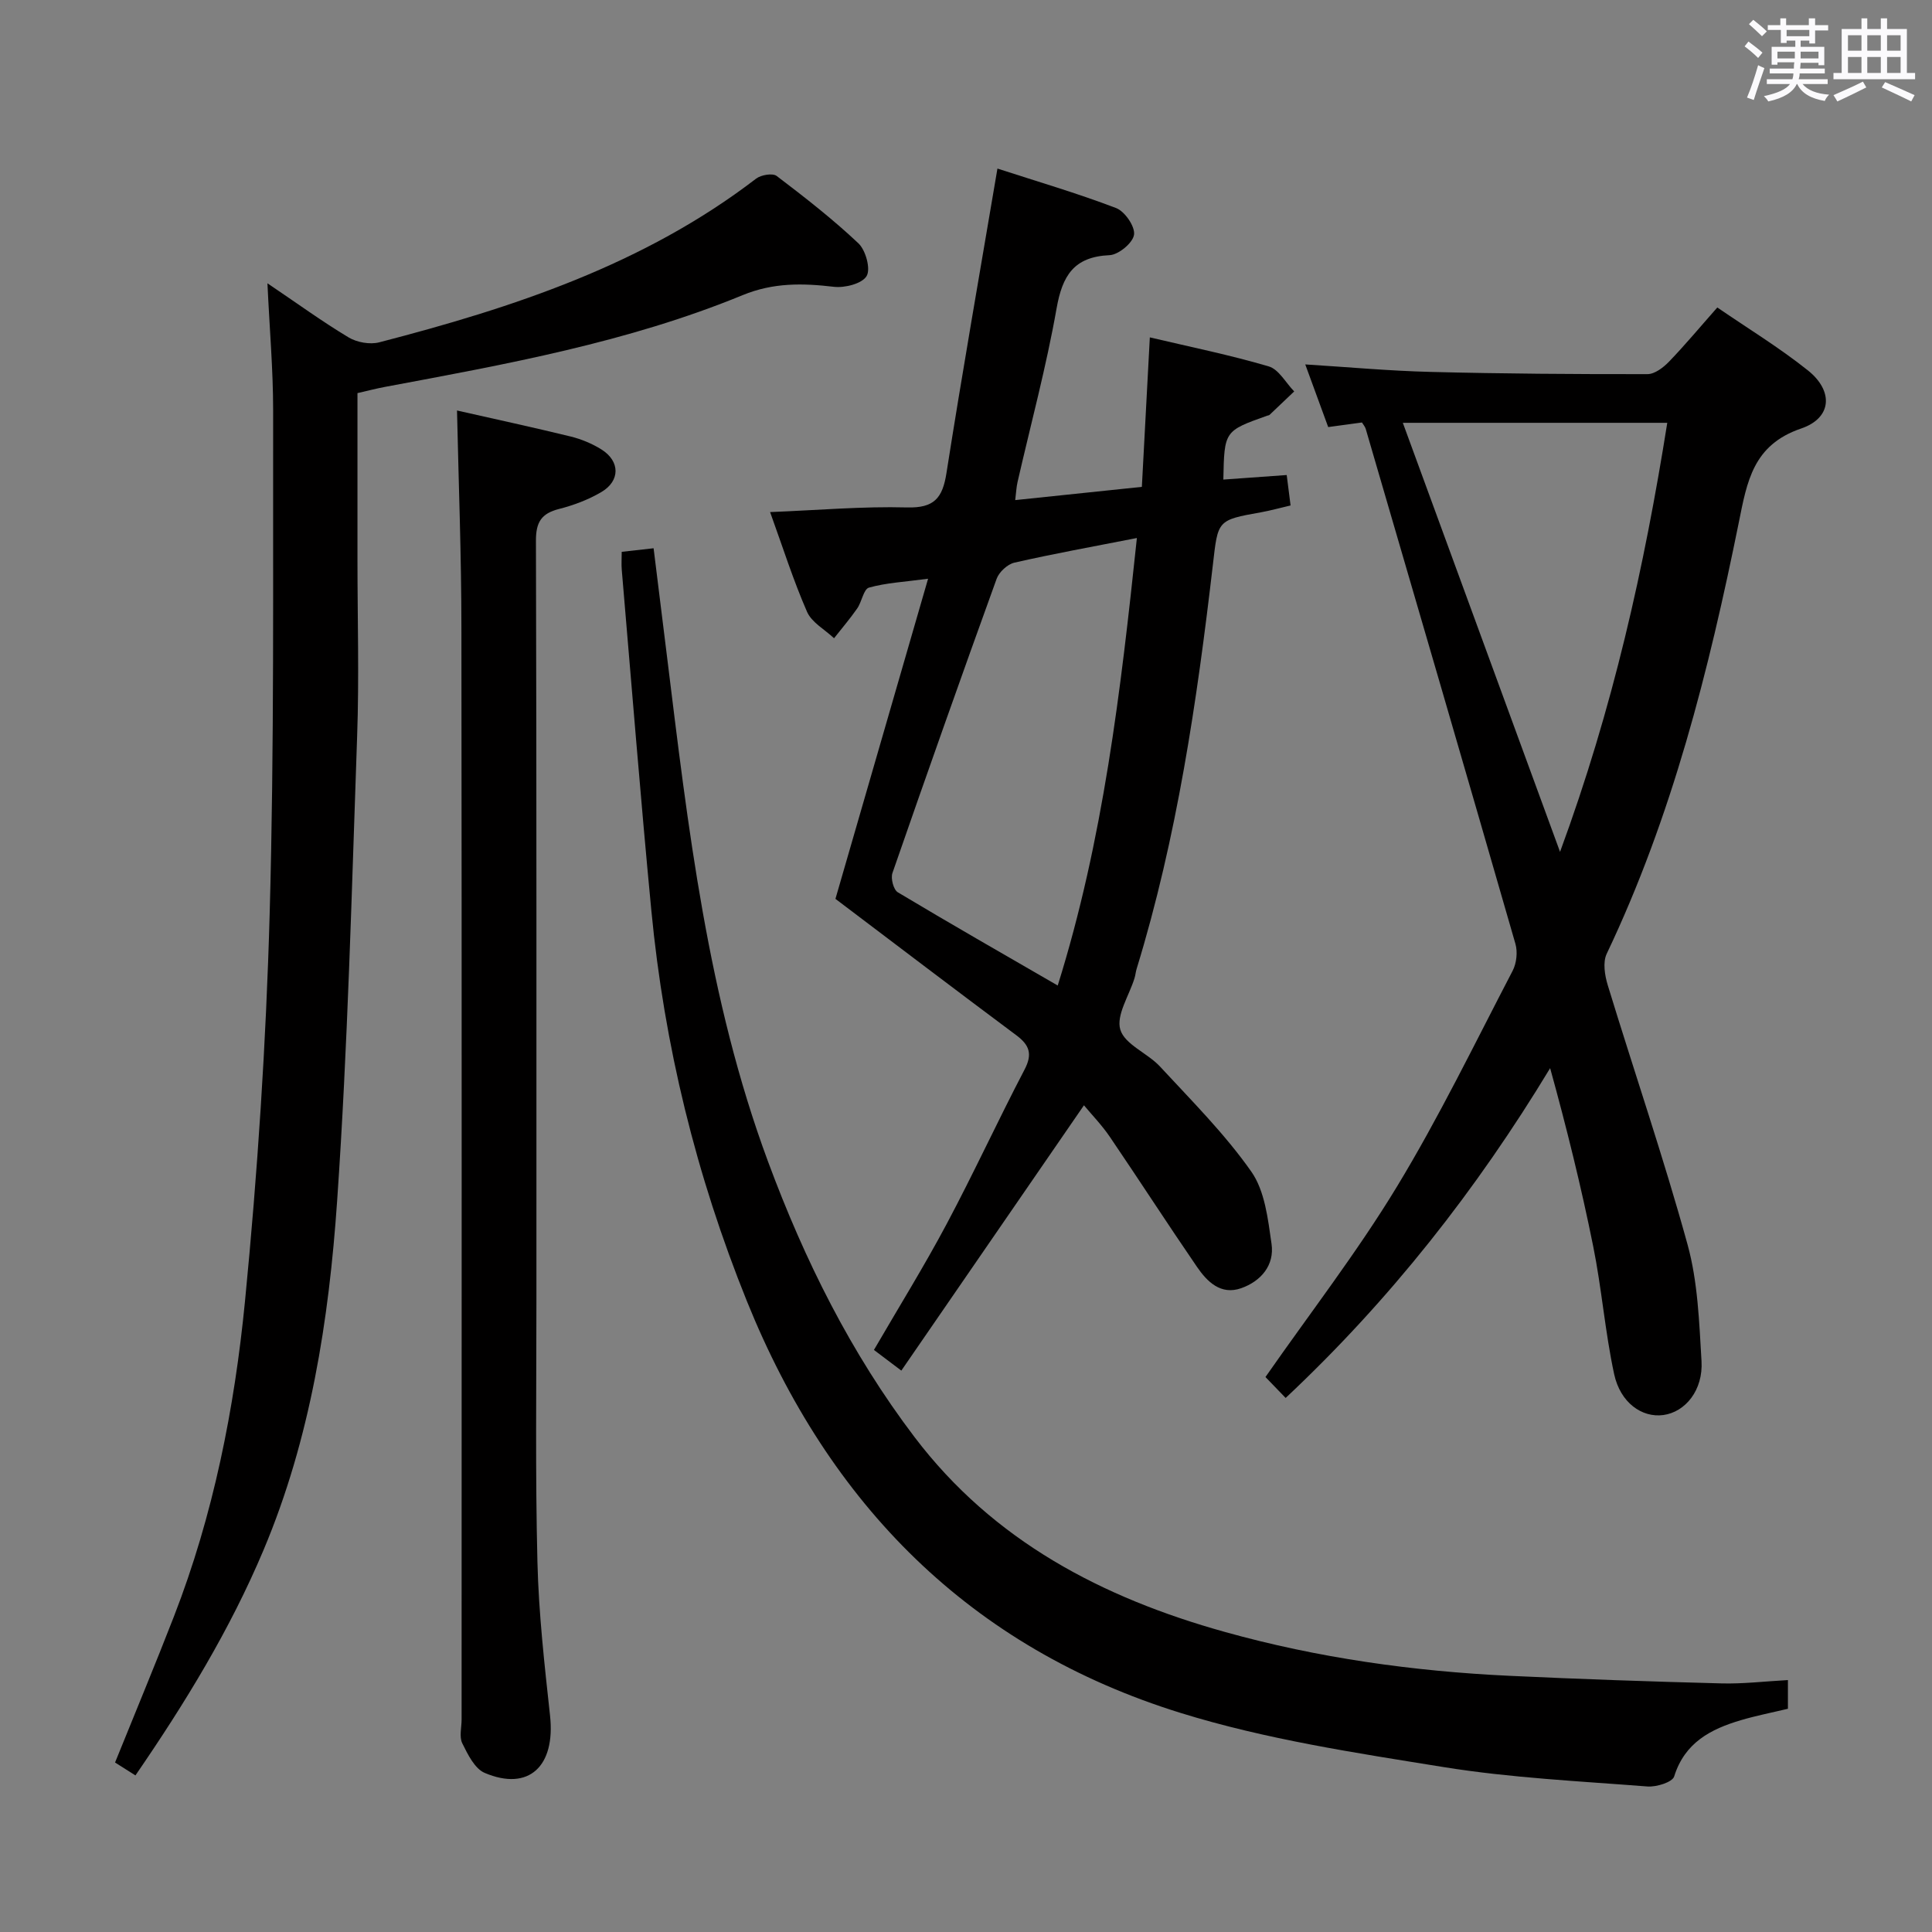 <svg enable-background="new 0 0 400 400" viewBox="0 0 400 400" xmlns="http://www.w3.org/2000/svg"><rect x="0" y="0" width="400" height="400" fill="#808080" stroke="none"/><path d="m361.2 9.6.8-1c.9.7 1.9 1.4 2.9 2.3l-.9 1.1c-1-1-2-1.8-2.8-2.4zm.5 10.6c.9-2.1 1.6-4.3 2.3-6.7.4.2.8.4 1.3.6-.7 2.1-1.5 4.3-2.2 6.6zm.4-15.2.9-.9c1 .8 2 1.6 2.8 2.4l-1 1c-.9-.9-1.8-1.7-2.7-2.5zm12.5-1.2h1.2v1.4h2.7v1.1h-2.7v2.7h-1.2v-.6h-1.8v1.3h4.9v3.8h-1.2v-.5h-3.7c0 .4-.1.9-.1 1.2h5.1v1h-5.2c0 .5-.1.9-.2 1.2h6v1h-5.2c1.1 1.3 2.9 2 5.5 2.2-.4.4-.7.8-.9 1.3-2.9-.5-4.8-1.6-5.7-3.5h-.1c-.8 1.7-2.7 2.9-5.9 3.6-.2-.4-.6-.8-.9-1.1 2.8-.6 4.6-1.4 5.4-2.5h-4.8v-1h5.3c.1-.3.2-.7.2-1.2h-4.9v-1h5c0-.4 0-.8.1-1.3h-3.5v.5h-1.2v-3.7h4.9v-1.3h-1.8v.5h-1.2v-2.7h-2.7v-1h2.6v-1.4h1.2v1.4h4.7v-1.4zm-6.6 8.3h3.6c0-.4 0-.9 0-1.4h-3.6zm1.9-4.6h4.7v-1.3h-4.7zm6.6 3.2h-3.7v1.4h3.7z" fill="#fbfafc"/><path d="m385.3 3.8h1.3v2.2h2.8v-2.2h1.3v2.2h4.1v9.1h1.7v1.3h-16.9v-1.3h1.7v-9.1h4.1v-2.2zm.4 13.1.7 1.2c-1.8.9-3.8 1.9-6 2.9-.2-.4-.5-.8-.8-1.3 2.3-1 4.3-1.9 6.1-2.8zm-3.1-6.4h2.8v-3.2h-2.8zm0 4.6h2.8v-3.3h-2.8zm4-4.6h2.8v-3.2h-2.8zm0 4.6h2.8v-3.3h-2.8zm3.7 1.9c2.1.9 4.1 1.8 6.1 2.7l-.7 1.3c-2.2-1.1-4.2-2-6.1-2.9zm3.2-9.7h-2.8v3.2h2.8v-3.1zm-2.8 7.8h2.8v-3.3h-2.8z" fill="#fbfafc"/><g fill="#010000"><path d="m172.97 186.1c6.24-21.57 12.56-43.39 19.18-66.28-4.91.66-8.69.84-12.24 1.84-1.12.32-1.47 2.93-2.44 4.32-1.48 2.13-3.18 4.11-4.79 6.16-1.91-1.8-4.62-3.26-5.59-5.47-2.84-6.49-4.99-13.29-7.65-20.65 9.91-.39 19.15-1.21 28.36-.96 5.61.15 7.34-1.94 8.15-7.09 3.27-20.81 6.92-41.57 10.56-63.07 8.15 2.65 16.49 5.09 24.58 8.18 1.79.69 3.94 3.81 3.7 5.51-.23 1.69-3.21 4.16-5.07 4.24-7.4.33-9.77 4.24-10.97 11.04-2.13 12.08-5.34 23.96-8.08 35.94-.24 1.06-.29 2.17-.48 3.73 8.82-.92 17.19-1.79 26.22-2.74.54-10.12 1.07-20.15 1.65-30.95 8.43 1.99 16.63 3.65 24.62 6.01 2.08.61 3.53 3.4 5.27 5.18-1.7 1.62-3.4 3.24-5.11 4.86-.11.1-.31.11-.47.16-8.89 3.16-8.89 3.16-9.09 13.23 4.23-.3 8.43-.6 13.12-.94.26 2.01.51 4.04.8 6.3-2.28.53-4.17 1.06-6.1 1.41-9.17 1.63-8.92 1.65-10 10.98-3.29 28.22-7.41 56.3-15.78 83.57-.19.63-.24 1.31-.44 1.94-1.11 3.59-3.83 7.66-2.93 10.63.93 3.08 5.64 4.85 8.22 7.64 6.53 7.06 13.41 13.93 18.9 21.75 2.82 4.02 3.45 9.84 4.19 14.97.63 4.41-2.18 7.72-6.29 9.17-4.21 1.48-7.03-1.33-9.15-4.42-6.11-8.91-11.97-17.99-18.04-26.92-1.66-2.44-3.74-4.58-5.36-6.53-12.64 18.36-25.12 36.5-37.81 54.93-2.51-1.89-4.05-3.05-5.67-4.28 5.09-8.77 10.35-17.24 15.02-26.01 5.62-10.55 10.62-21.43 16.16-32.03 1.68-3.21 1.03-5.06-1.66-7.08-12.52-9.33-24.95-18.79-37.49-28.27zm62.41-74.71c-9.14 1.79-17.29 3.26-25.36 5.1-1.44.33-3.17 1.94-3.68 3.35-7.33 20.25-14.51 40.56-21.57 60.91-.39 1.11.22 3.46 1.11 3.99 10.8 6.47 21.73 12.72 33.11 19.3 9.42-30.07 13.04-60.93 16.39-92.65z"/><path d="m266.18 289.43c-1.61-1.67-3.09-3.2-4.18-4.33 9.29-13.33 18.99-25.86 27.16-39.32 8.78-14.46 16.18-29.76 24.01-44.78.82-1.57 1.07-3.91.58-5.6-10.24-35.56-20.62-71.08-30.99-106.6-.13-.45-.48-.84-.78-1.33-2.26.31-4.49.61-6.99.95-1.62-4.41-3.15-8.59-4.75-12.97 8.87.55 17.4 1.34 25.94 1.55 14.97.38 29.94.48 44.91.46 1.5 0 3.28-1.36 4.44-2.56 3.34-3.46 6.42-7.17 10.02-11.24 6.34 4.35 12.85 8.31 18.76 13.03 5.33 4.26 5 9.85-1.41 12.03-9.98 3.4-11.19 10.99-12.9 19.45-6.2 30.63-13.81 60.87-27.35 89.3-.84 1.76-.4 4.48.22 6.51 5.47 17.91 11.55 35.65 16.52 53.69 2.13 7.73 2.41 16.04 2.89 24.13.36 6.01-3.34 10.55-7.92 11.17-4.4.59-8.89-2.54-10.17-8.48-1.88-8.73-2.57-17.72-4.34-26.48-2.48-12.3-5.49-24.49-8.91-36.86-15.25 25.21-33.1 47.94-54.76 68.28zm79.01-201.89c-18.49 0-36.18 0-54.75 0 10.83 29.56 21.44 58.52 32.55 88.83 10.95-29.75 17.43-58.81 22.2-88.83z"/><path d="m55.37 58.65c6.35 4.29 11.44 7.99 16.81 11.21 1.72 1.03 4.4 1.51 6.32 1.02 27.78-7.2 54.85-16.1 78.05-33.9 1.02-.78 3.42-1.18 4.25-.55 5.82 4.42 11.62 8.94 16.93 13.95 1.51 1.43 2.57 5.31 1.69 6.78-.95 1.58-4.52 2.48-6.77 2.22-6.48-.76-12.52-.89-18.88 1.72-23.78 9.78-48.97 14.31-74.1 19.01-1.77.33-3.51.79-5.66 1.28v34.59c0 12.16.36 24.33-.07 36.48-1.13 32.07-1.93 64.17-4.14 96.17-1.7 24.67-5.51 49.19-15.23 72.27-6.93 16.46-16.19 31.63-26.53 46.68-1.51-.95-2.82-1.78-4.22-2.67 4.15-10.27 8.29-20.19 12.18-30.21 8.18-21.04 12.55-43.08 14.73-65.36 2.6-26.62 4.36-53.37 5.1-80.1.97-34.77.66-69.57.72-104.36 0-8.3-.73-16.59-1.18-26.23z"/><path d="m370.17 347.84v5.94c-3.34.8-6.58 1.43-9.72 2.36-6.26 1.85-11.64 4.63-13.83 11.65-.37 1.2-3.69 2.23-5.55 2.08-14.07-1.1-28.24-1.77-42.15-4.01-18.3-2.95-36.84-5.74-54.47-11.21-43.61-13.52-72.79-43.14-89.79-85.2-10.53-26.05-17.14-53.05-19.81-80.98-2.25-23.48-4.11-46.99-6.12-70.49-.1-1.13-.01-2.28-.01-3.73 2.09-.23 4-.45 6.6-.74.94 7.59 1.86 14.94 2.76 22.29 4.37 35.42 8.4 70.9 20.94 104.71 7.56 20.4 17.14 39.65 30.33 57.03 16.35 21.54 38.88 33.26 64.26 40.34 19.26 5.38 38.98 8.14 58.93 9.08 14.61.69 29.24 1.19 43.86 1.57 4.44.12 8.89-.42 13.77-.69z"/><path d="m94.62 84.99c7.8 1.77 15.7 3.47 23.55 5.39 2.22.55 4.45 1.48 6.39 2.7 3.83 2.42 3.87 6.48-.05 8.79-2.68 1.58-5.72 2.73-8.75 3.5-3.67.93-4.81 2.72-4.8 6.59.15 52.32.09 104.65.1 156.97 0 18.16-.24 36.33.21 54.48.26 10.61 1.46 21.22 2.61 31.79 1.15 10.49-4.4 15.73-13.53 11.86-2.07-.88-3.51-3.84-4.64-6.13-.66-1.34-.14-3.27-.14-4.94 0-75.32.05-150.64-.04-225.96 0-14.92-.58-29.84-.91-45.04z"/></g></svg>